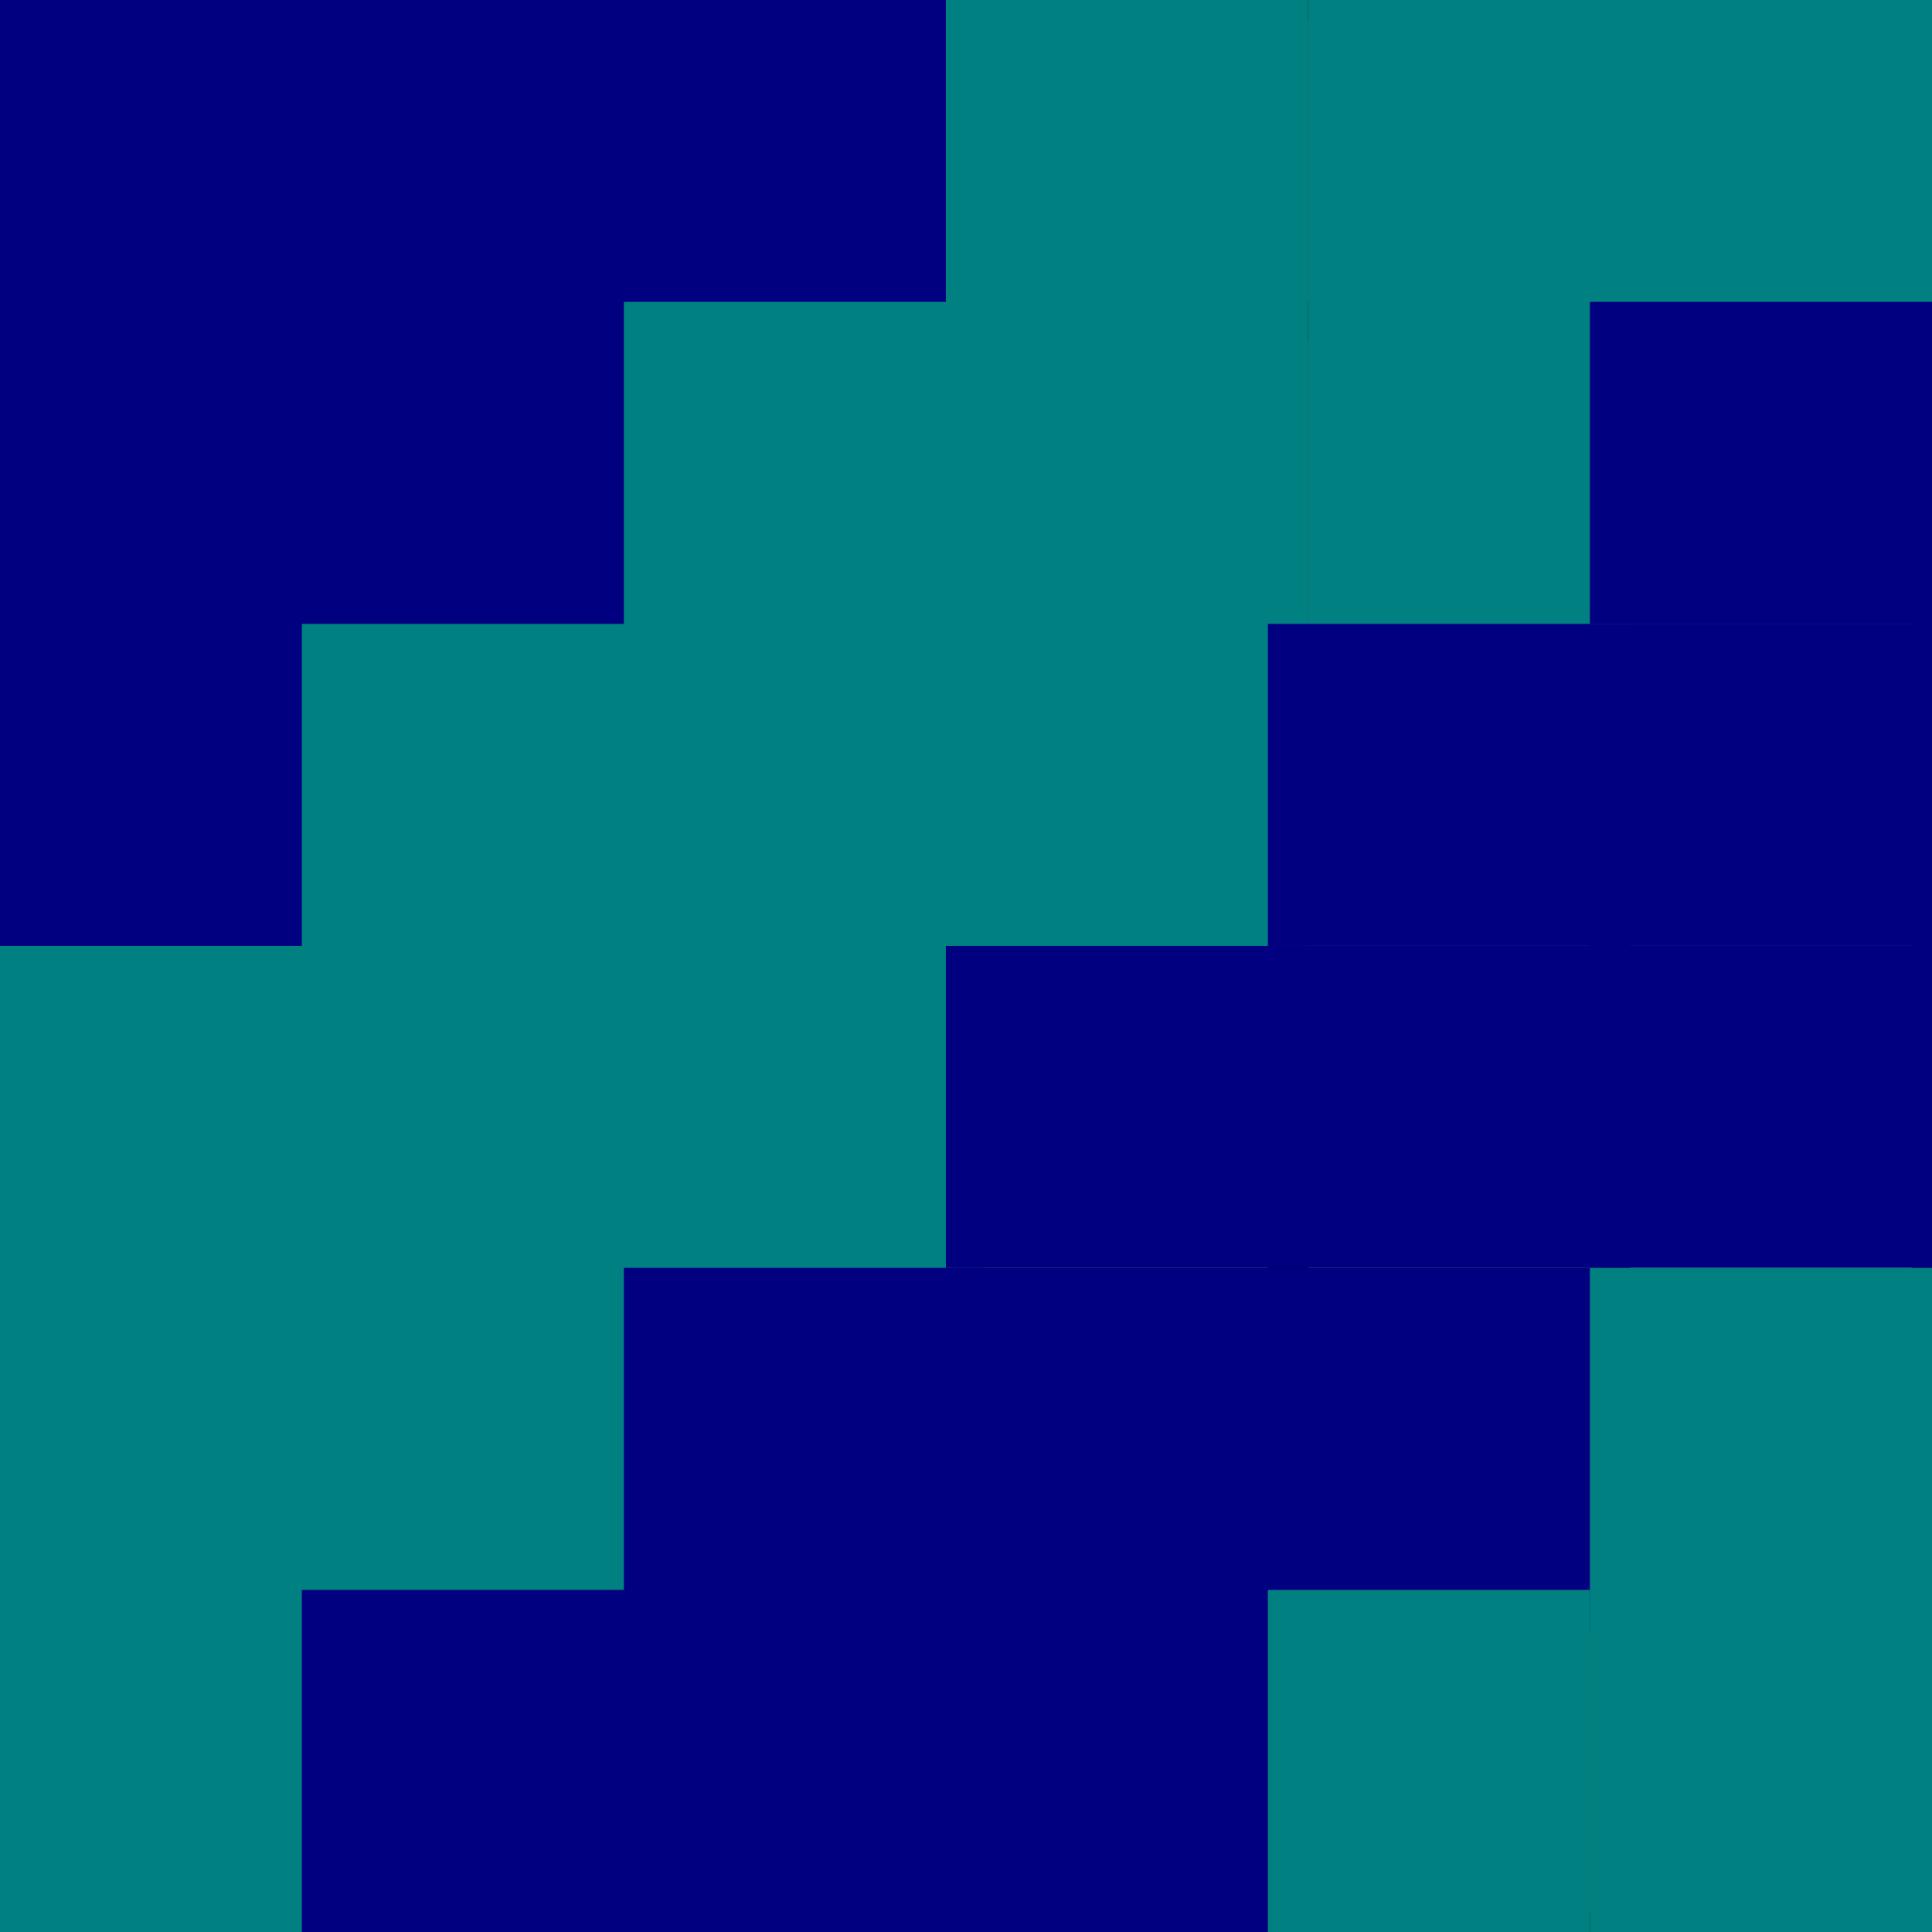 <?xml version="1.0" encoding="UTF-8" standalone="no"?>
<!-- Created with Inkscape (http://www.inkscape.org/) -->

<svg
   viewBox="0 0 48.0 48.0"
   version="1.1"
   id="SVGRoot"
   sodipodi:docname="icon-color.svg"
   inkscape:version="1.1.2 (0a00cf5339, 2022-02-04)"
   xmlns:inkscape="http://www.inkscape.org/namespaces/inkscape"
   xmlns:sodipodi="http://sodipodi.sourceforge.net/DTD/sodipodi-0.dtd"
   xmlns="http://www.w3.org/2000/svg"
   xmlns:svg="http://www.w3.org/2000/svg">
  <sodipodi:namedview
     id="namedview2241"
     pagecolor="#505050"
     bordercolor="#eeeeee"
     borderopacity="1"
     inkscape:pageshadow="0"
     inkscape:pageopacity="0"
     inkscape:pagecheckerboard="0"
     inkscape:document-units="px"
     showgrid="true"
     inkscape:zoom="24.3125"
     inkscape:cx="13.77892"
     inkscape:cy="24"
     inkscape:window-width="2560"
     inkscape:window-height="1376"
     inkscape:window-x="1920"
     inkscape:window-y="27"
     inkscape:window-maximized="1"
     inkscape:current-layer="layer3"
     showguides="true"
     inkscape:guide-bbox="true">
    <inkscape:grid
       type="xygrid"
       id="grid2247" />
    <sodipodi:guide
       position="0,43"
       orientation="1,0"
       id="guide2272" />
    <sodipodi:guide
       position="8,43"
       orientation="1,0"
       id="guide2274" />
    <sodipodi:guide
       position="16,42"
       orientation="1,0"
       id="guide2276" />
    <sodipodi:guide
       position="24,42"
       orientation="1,0"
       id="guide2278" />
    <sodipodi:guide
       position="32,42"
       orientation="1,0"
       id="guide2280" />
    <sodipodi:guide
       position="40,41"
       orientation="1,0"
       id="guide2282" />
    <sodipodi:guide
       position="48,41"
       orientation="1,0"
       id="guide2284" />
    <sodipodi:guide
       position="-17,48"
       orientation="0,-1"
       id="guide2286" />
    <sodipodi:guide
       position="-17,40"
       orientation="0,-1"
       id="guide2288" />
    <sodipodi:guide
       position="-12,32"
       orientation="0,-1"
       id="guide2290" />
    <sodipodi:guide
       position="-14,24"
       orientation="0,-1"
       id="guide2292" />
    <sodipodi:guide
       position="-14,16"
       orientation="0,-1"
       id="guide2294" />
    <sodipodi:guide
       position="-6,8"
       orientation="0,-1"
       id="guide2296" />
    <sodipodi:guide
       position="-6,0"
       orientation="0,-1"
       id="guide2298" />
  </sodipodi:namedview>
  <defs
     id="defs2236" />
  <g
     inkscape:label="Grid"
     inkscape:groupmode="layer"
     id="layer1"
     sodipodi:insensitive="true">
    <path
       style="fill:none;stroke:#000000;stroke-width:1px;stroke-linecap:butt;stroke-linejoin:miter;stroke-opacity:1"
       d="M 0,0 H 48"
       id="path2399" />
    <path
       style="fill:none;stroke:#000000;stroke-width:1px;stroke-linecap:butt;stroke-linejoin:miter;stroke-opacity:1"
       d="M 0,8 H 48"
       id="path2401" />
    <path
       style="fill:none;stroke:#000000;stroke-width:1px;stroke-linecap:butt;stroke-linejoin:miter;stroke-opacity:1"
       d="M 0,16 H 48"
       id="path2403" />
    <path
       style="fill:none;stroke:#000000;stroke-width:1px;stroke-linecap:butt;stroke-linejoin:miter;stroke-opacity:1"
       d="m 0,24 h 48 v 0 0"
       id="path2405" />
    <path
       style="fill:none;stroke:#000000;stroke-width:1px;stroke-linecap:butt;stroke-linejoin:miter;stroke-opacity:1"
       d="m 0,32 c 48,0 48,0 48,0"
       id="path2407" />
    <path
       style="fill:none;stroke:#000000;stroke-width:1px;stroke-linecap:butt;stroke-linejoin:miter;stroke-opacity:1"
       d="M 0,40 H 48"
       id="path2409" />
    <path
       style="fill:none;stroke:#000000;stroke-width:1px;stroke-linecap:butt;stroke-linejoin:miter;stroke-opacity:1"
       d="M 0,48 H 48"
       id="path2411" />
    <path
       style="fill:none;stroke:#000000;stroke-width:1px;stroke-linecap:butt;stroke-linejoin:miter;stroke-opacity:1"
       d="M 0,0 V 48"
       id="path2413" />
    <path
       style="fill:none;stroke:#000000;stroke-width:1px;stroke-linecap:butt;stroke-linejoin:miter;stroke-opacity:1"
       d="M 8,0 V 48"
       id="path2415" />
    <path
       style="fill:none;stroke:#000000;stroke-width:1px;stroke-linecap:butt;stroke-linejoin:miter;stroke-opacity:1"
       d="M 16,0 V 48"
       id="path2417" />
    <path
       style="fill:none;stroke:#000000;stroke-width:1px;stroke-linecap:butt;stroke-linejoin:miter;stroke-opacity:1"
       d="M 24,0 V 48"
       id="path2419" />
    <path
       style="fill:none;stroke:#000000;stroke-width:1px;stroke-linecap:butt;stroke-linejoin:miter;stroke-opacity:1"
       d="M 32,0 V 48"
       id="path2421" />
    <path
       style="fill:none;stroke:#000000;stroke-width:1px;stroke-linecap:butt;stroke-linejoin:miter;stroke-opacity:1"
       d="M 40,0 V 48"
       id="path2423" />
    <path
       style="fill:none;stroke:#000000;stroke-width:1px;stroke-linecap:butt;stroke-linejoin:miter;stroke-opacity:1"
       d="M 48,0 V 48"
       id="path2425" />
  </g>
  <g
     inkscape:groupmode="layer"
     id="layer3"
     inkscape:label="Pattern">
    <rect
       style="fill:#000080;stroke:#000080"
       id="rect3428"
       width="24"
       height="8"
       x="0"
       y="0" />
    <rect
       style="fill:#000080;stroke:#000080"
       id="rect3432"
       width="16"
       height="8"
       x="0"
       y="8" />
    <rect
       style="fill:#000080;stroke:#000080"
       id="rect3434"
       width="8"
       height="8"
       x="0"
       y="16" />
    <rect
       style="fill:#008080;stroke:#008080"
       id="rect3354"
       width="8"
       height="8"
       x="0"
       y="40" />
    <rect
       style="fill:#008080;stroke:#008080"
       id="rect3356"
       width="8"
       height="16"
       x="0"
       y="24" />
    <rect
       style="fill:#008080;stroke:#008080"
       id="rect3358"
       width="8"
       height="24"
       x="8"
       y="16" />
    <rect
       style="fill:#008080;stroke:#008080"
       id="rect3360"
       width="8"
       height="24"
       x="16"
       y="8" />
    <rect
       style="fill:#008080;stroke:#008080"
       id="rect3362"
       width="8"
       height="24"
       x="24"
       y="0" />
    <rect
       style="fill:#008080;stroke:#008080"
       id="rect3364"
       width="7"
       height="16"
       x="33"
       y="0" />
    <rect
       style="fill:#008080;stroke:#008080"
       id="rect3368"
       width="8"
       height="8"
       x="40"
       y="0" />
    <rect
       style="fill:#000080;stroke:#000080"
       id="rect3418"
       width="24"
       height="8"
       x="8"
       y="40" />
    <rect
       style="fill:#000080;stroke:#000080"
       id="rect3420"
       width="24"
       height="8"
       x="16"
       y="32" />
    <rect
       style="fill:#000080;stroke:#000080"
       id="rect3422"
       width="24"
       height="7"
       x="24"
       y="24" />
    <rect
       style="fill:#000080;stroke:#000080"
       id="rect3424"
       width="16"
       height="7"
       x="32"
       y="16" />
    <rect
       style="fill:#000080;stroke:#000080"
       id="rect3426"
       width="8"
       height="7"
       x="40"
       y="8" />
    <rect
       style="fill:#008080;stroke:#008080"
       id="rect3370"
       width="8"
       height="16"
       x="40"
       y="32" />
    <rect
       style="fill:#008080;stroke:#008080"
       id="rect3372"
       width="7"
       height="8"
       x="32"
       y="40" />
  </g>
</svg>
